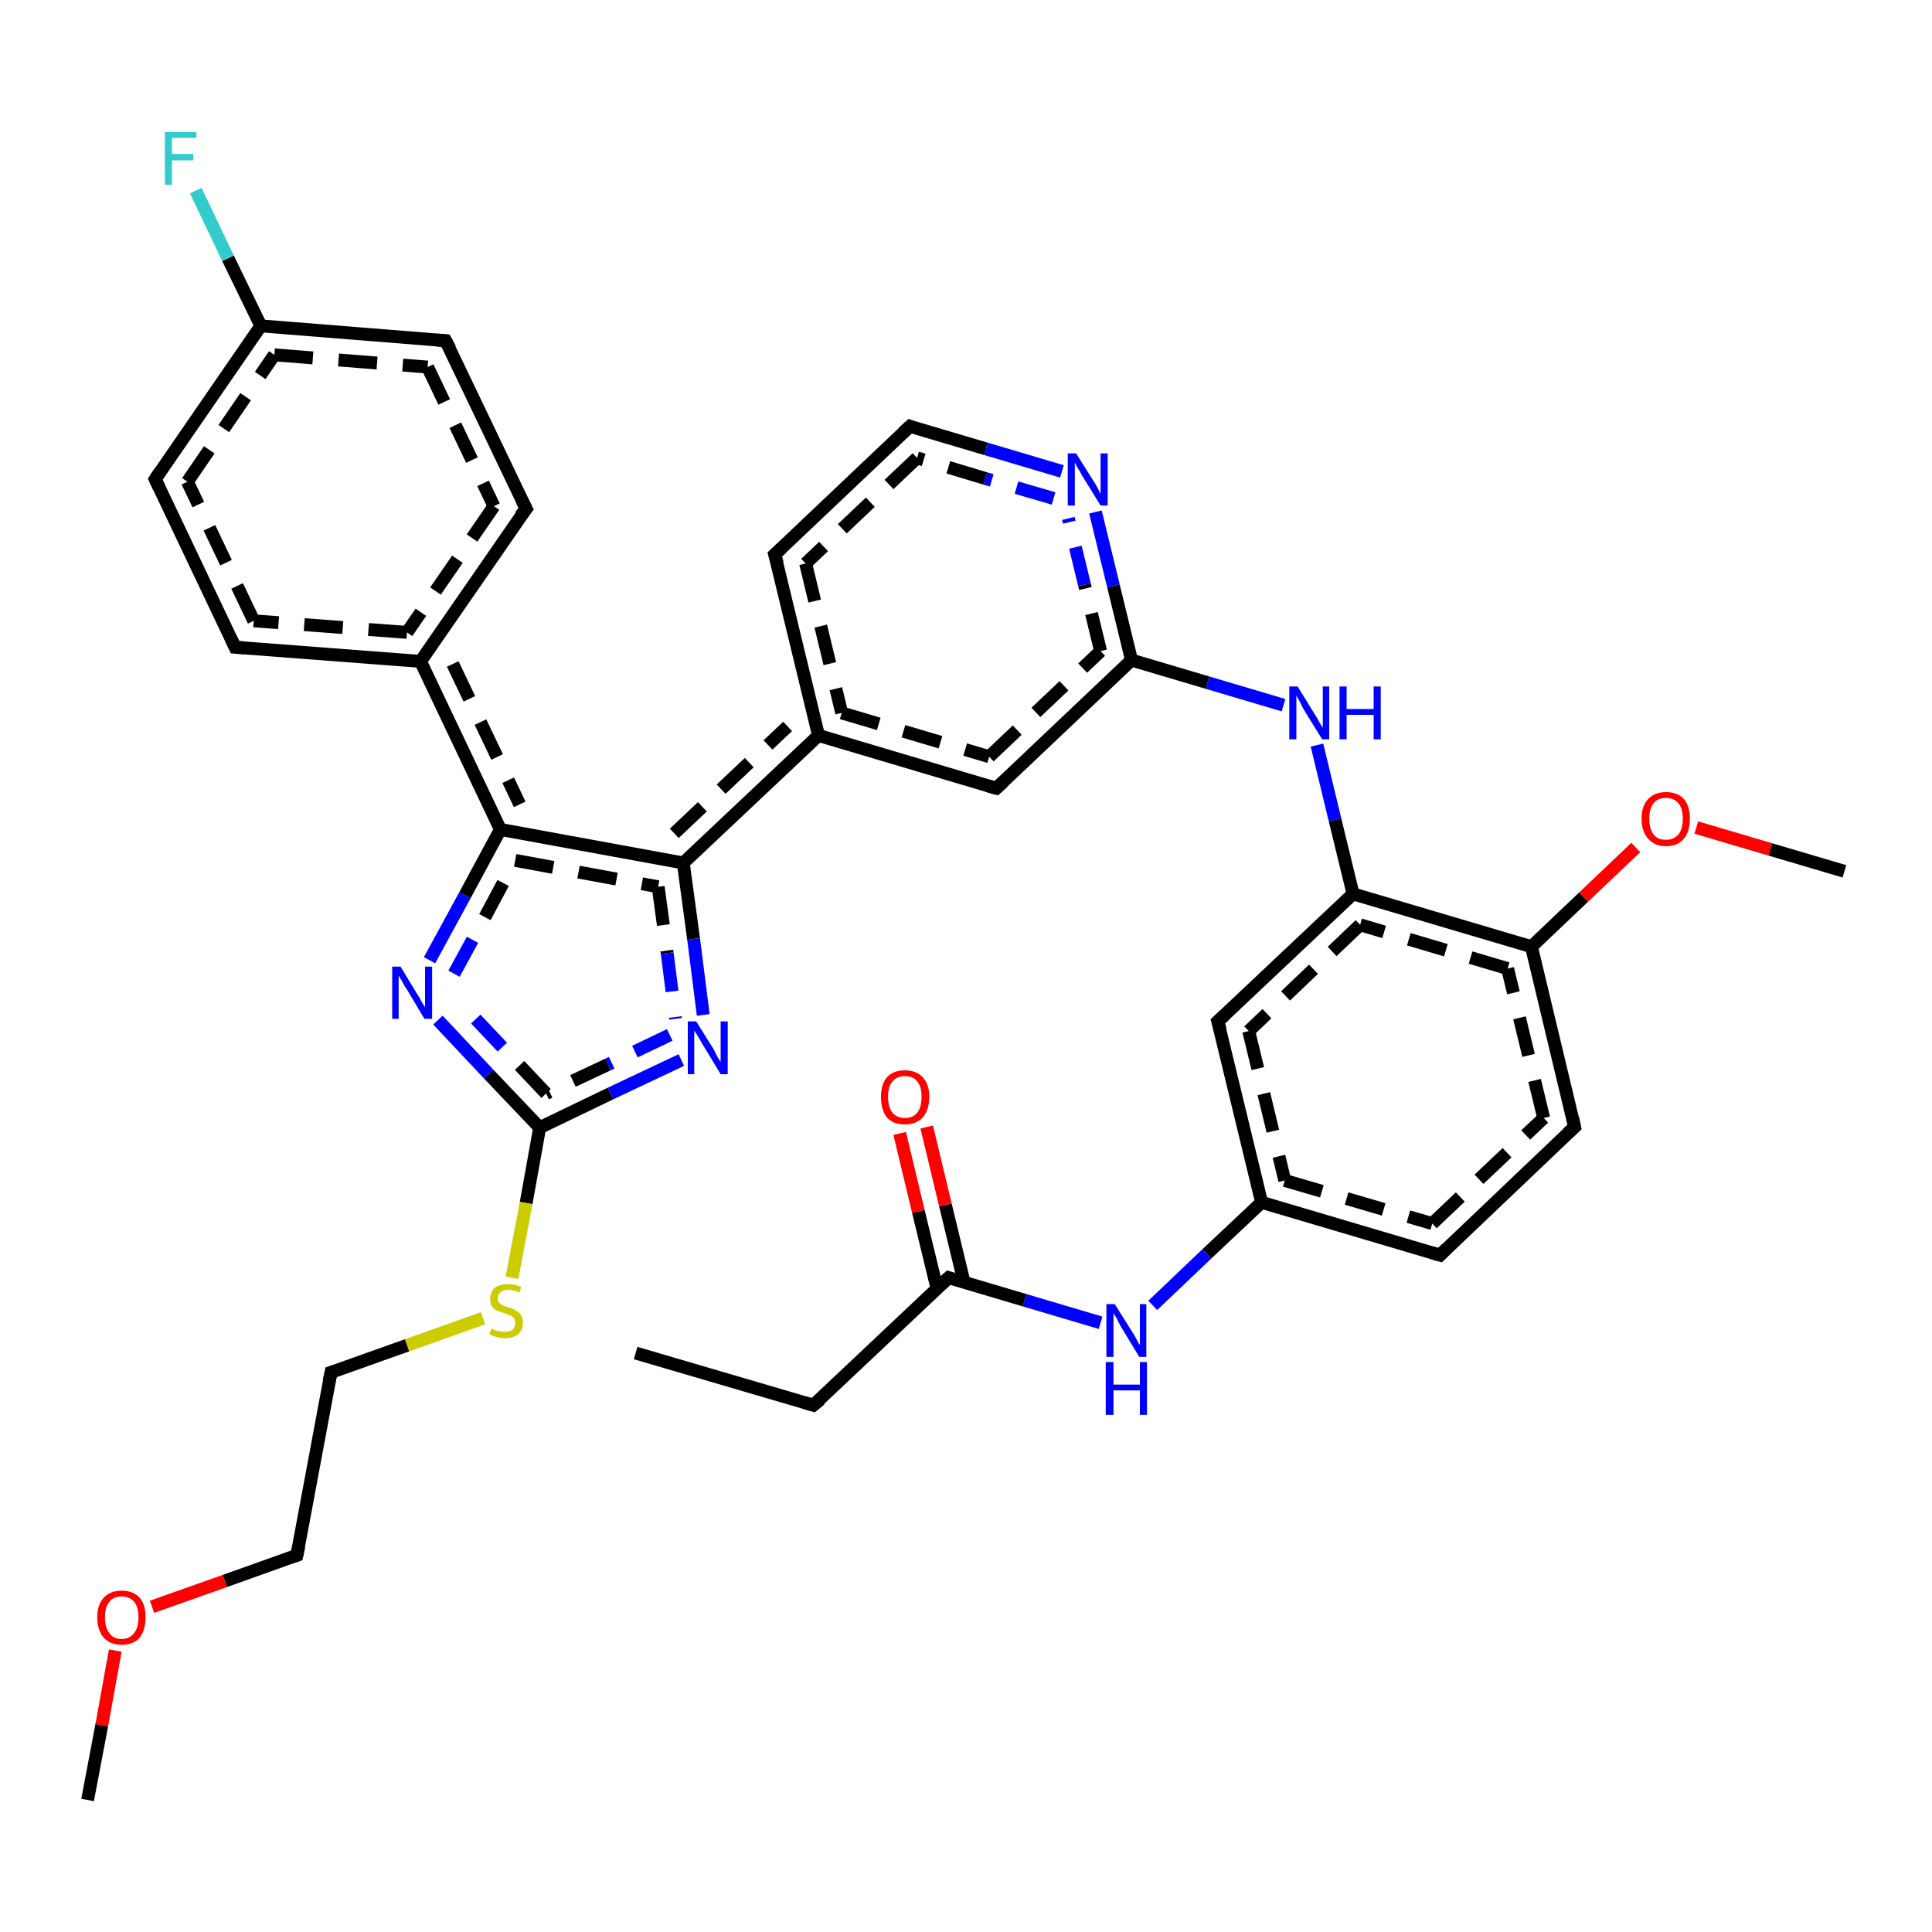 <?xml version='1.0' encoding='iso-8859-1'?>
<svg version='1.1' baseProfile='full'
              xmlns='http://www.w3.org/2000/svg'
                      xmlns:rdkit='http://www.rdkit.org/xml'
                      xmlns:xlink='http://www.w3.org/1999/xlink'
                  xml:space='preserve'
width='300px' height='300px' viewBox='0 0 300 300'>
<!-- END OF HEADER -->
<rect style='opacity:1.0;fill:#FFFFFF;stroke:none' width='300.0' height='300.0' x='0.0' y='0.0'> </rect>
<path class='bond-0 atom-0 atom-1' d='M 81.7,79.0 L 65.3,102.7' style='fill:none;fill-rule:evenodd;stroke:#000000;stroke-width:2.0px;stroke-linecap:butt;stroke-linejoin:miter;stroke-opacity:1' />
<path class='bond-0 atom-0 atom-1' d='M 76.7,78.6 L 63.2,98.2' style='fill:none;fill-rule:evenodd;stroke:#000000;stroke-width:2.0px;stroke-linecap:butt;stroke-linejoin:miter;stroke-opacity:1;stroke-dasharray:6,4' />
<path class='bond-1 atom-1 atom-2' d='M 65.3,102.7 L 36.5,100.5' style='fill:none;fill-rule:evenodd;stroke:#000000;stroke-width:2.0px;stroke-linecap:butt;stroke-linejoin:miter;stroke-opacity:1' />
<path class='bond-1 atom-1 atom-2' d='M 63.2,98.2 L 39.4,96.4' style='fill:none;fill-rule:evenodd;stroke:#000000;stroke-width:2.0px;stroke-linecap:butt;stroke-linejoin:miter;stroke-opacity:1;stroke-dasharray:6,4' />
<path class='bond-2 atom-2 atom-3' d='M 36.5,100.5 L 24.1,74.4' style='fill:none;fill-rule:evenodd;stroke:#000000;stroke-width:2.0px;stroke-linecap:butt;stroke-linejoin:miter;stroke-opacity:1' />
<path class='bond-2 atom-2 atom-3' d='M 39.4,96.4 L 29.1,74.8' style='fill:none;fill-rule:evenodd;stroke:#000000;stroke-width:2.0px;stroke-linecap:butt;stroke-linejoin:miter;stroke-opacity:1;stroke-dasharray:6,4' />
<path class='bond-3 atom-3 atom-4' d='M 24.1,74.4 L 40.5,50.6' style='fill:none;fill-rule:evenodd;stroke:#000000;stroke-width:2.0px;stroke-linecap:butt;stroke-linejoin:miter;stroke-opacity:1' />
<path class='bond-3 atom-3 atom-4' d='M 29.1,74.8 L 42.6,55.1' style='fill:none;fill-rule:evenodd;stroke:#000000;stroke-width:2.0px;stroke-linecap:butt;stroke-linejoin:miter;stroke-opacity:1;stroke-dasharray:6,4' />
<path class='bond-4 atom-4 atom-5' d='M 40.5,50.6 L 69.2,52.9' style='fill:none;fill-rule:evenodd;stroke:#000000;stroke-width:2.0px;stroke-linecap:butt;stroke-linejoin:miter;stroke-opacity:1' />
<path class='bond-4 atom-4 atom-5' d='M 42.6,55.1 L 66.4,57.0' style='fill:none;fill-rule:evenodd;stroke:#000000;stroke-width:2.0px;stroke-linecap:butt;stroke-linejoin:miter;stroke-opacity:1;stroke-dasharray:6,4' />
<path class='bond-5 atom-4 atom-6' d='M 40.5,50.6 L 35.4,40.1' style='fill:none;fill-rule:evenodd;stroke:#000000;stroke-width:2.0px;stroke-linecap:butt;stroke-linejoin:miter;stroke-opacity:1' />
<path class='bond-5 atom-4 atom-6' d='M 35.4,40.1 L 30.4,29.6' style='fill:none;fill-rule:evenodd;stroke:#33CCCC;stroke-width:2.0px;stroke-linecap:butt;stroke-linejoin:miter;stroke-opacity:1' />
<path class='bond-6 atom-1 atom-7' d='M 65.3,102.7 L 77.7,128.8' style='fill:none;fill-rule:evenodd;stroke:#000000;stroke-width:2.0px;stroke-linecap:butt;stroke-linejoin:miter;stroke-opacity:1' />
<path class='bond-6 atom-1 atom-7' d='M 70.3,103.1 L 80.7,124.9' style='fill:none;fill-rule:evenodd;stroke:#000000;stroke-width:2.0px;stroke-linecap:butt;stroke-linejoin:miter;stroke-opacity:1;stroke-dasharray:6,4' />
<path class='bond-7 atom-7 atom-8' d='M 77.7,128.8 L 106.1,134.0' style='fill:none;fill-rule:evenodd;stroke:#000000;stroke-width:2.0px;stroke-linecap:butt;stroke-linejoin:miter;stroke-opacity:1' />
<path class='bond-7 atom-7 atom-8' d='M 80.0,133.6 L 102.2,137.7' style='fill:none;fill-rule:evenodd;stroke:#000000;stroke-width:2.0px;stroke-linecap:butt;stroke-linejoin:miter;stroke-opacity:1;stroke-dasharray:6,4' />
<path class='bond-8 atom-8 atom-9' d='M 106.1,134.0 L 127.1,114.2' style='fill:none;fill-rule:evenodd;stroke:#000000;stroke-width:2.0px;stroke-linecap:butt;stroke-linejoin:miter;stroke-opacity:1' />
<path class='bond-8 atom-8 atom-9' d='M 104.7,129.4 L 122.3,112.8' style='fill:none;fill-rule:evenodd;stroke:#000000;stroke-width:2.0px;stroke-linecap:butt;stroke-linejoin:miter;stroke-opacity:1;stroke-dasharray:6,4' />
<path class='bond-9 atom-9 atom-10' d='M 127.1,114.2 L 154.7,122.4' style='fill:none;fill-rule:evenodd;stroke:#000000;stroke-width:2.0px;stroke-linecap:butt;stroke-linejoin:miter;stroke-opacity:1' />
<path class='bond-9 atom-9 atom-10' d='M 130.7,110.7 L 153.6,117.5' style='fill:none;fill-rule:evenodd;stroke:#000000;stroke-width:2.0px;stroke-linecap:butt;stroke-linejoin:miter;stroke-opacity:1;stroke-dasharray:6,4' />
<path class='bond-10 atom-10 atom-11' d='M 154.7,122.4 L 175.7,102.5' style='fill:none;fill-rule:evenodd;stroke:#000000;stroke-width:2.0px;stroke-linecap:butt;stroke-linejoin:miter;stroke-opacity:1' />
<path class='bond-10 atom-10 atom-11' d='M 153.6,117.5 L 170.9,101.1' style='fill:none;fill-rule:evenodd;stroke:#000000;stroke-width:2.0px;stroke-linecap:butt;stroke-linejoin:miter;stroke-opacity:1;stroke-dasharray:6,4' />
<path class='bond-11 atom-11 atom-12' d='M 175.7,102.5 L 187.5,106.0' style='fill:none;fill-rule:evenodd;stroke:#000000;stroke-width:2.0px;stroke-linecap:butt;stroke-linejoin:miter;stroke-opacity:1' />
<path class='bond-11 atom-11 atom-12' d='M 187.5,106.0 L 199.3,109.5' style='fill:none;fill-rule:evenodd;stroke:#0000FF;stroke-width:2.0px;stroke-linecap:butt;stroke-linejoin:miter;stroke-opacity:1' />
<path class='bond-12 atom-12 atom-13' d='M 204.5,115.7 L 207.3,127.3' style='fill:none;fill-rule:evenodd;stroke:#0000FF;stroke-width:2.0px;stroke-linecap:butt;stroke-linejoin:miter;stroke-opacity:1' />
<path class='bond-12 atom-12 atom-13' d='M 207.3,127.3 L 210.1,138.8' style='fill:none;fill-rule:evenodd;stroke:#000000;stroke-width:2.0px;stroke-linecap:butt;stroke-linejoin:miter;stroke-opacity:1' />
<path class='bond-13 atom-13 atom-14' d='M 210.1,138.8 L 189.1,158.6' style='fill:none;fill-rule:evenodd;stroke:#000000;stroke-width:2.0px;stroke-linecap:butt;stroke-linejoin:miter;stroke-opacity:1' />
<path class='bond-13 atom-13 atom-14' d='M 211.2,143.6 L 193.9,160.1' style='fill:none;fill-rule:evenodd;stroke:#000000;stroke-width:2.0px;stroke-linecap:butt;stroke-linejoin:miter;stroke-opacity:1;stroke-dasharray:6,4' />
<path class='bond-14 atom-14 atom-15' d='M 189.1,158.6 L 195.9,186.7' style='fill:none;fill-rule:evenodd;stroke:#000000;stroke-width:2.0px;stroke-linecap:butt;stroke-linejoin:miter;stroke-opacity:1' />
<path class='bond-14 atom-14 atom-15' d='M 193.9,160.1 L 199.5,183.3' style='fill:none;fill-rule:evenodd;stroke:#000000;stroke-width:2.0px;stroke-linecap:butt;stroke-linejoin:miter;stroke-opacity:1;stroke-dasharray:6,4' />
<path class='bond-15 atom-15 atom-16' d='M 195.9,186.7 L 223.6,194.9' style='fill:none;fill-rule:evenodd;stroke:#000000;stroke-width:2.0px;stroke-linecap:butt;stroke-linejoin:miter;stroke-opacity:1' />
<path class='bond-15 atom-15 atom-16' d='M 199.5,183.3 L 222.4,190.0' style='fill:none;fill-rule:evenodd;stroke:#000000;stroke-width:2.0px;stroke-linecap:butt;stroke-linejoin:miter;stroke-opacity:1;stroke-dasharray:6,4' />
<path class='bond-16 atom-16 atom-17' d='M 223.6,194.9 L 244.5,175.0' style='fill:none;fill-rule:evenodd;stroke:#000000;stroke-width:2.0px;stroke-linecap:butt;stroke-linejoin:miter;stroke-opacity:1' />
<path class='bond-16 atom-16 atom-17' d='M 222.4,190.0 L 239.7,173.6' style='fill:none;fill-rule:evenodd;stroke:#000000;stroke-width:2.0px;stroke-linecap:butt;stroke-linejoin:miter;stroke-opacity:1;stroke-dasharray:6,4' />
<path class='bond-17 atom-17 atom-18' d='M 244.5,175.0 L 237.8,147.0' style='fill:none;fill-rule:evenodd;stroke:#000000;stroke-width:2.0px;stroke-linecap:butt;stroke-linejoin:miter;stroke-opacity:1' />
<path class='bond-17 atom-17 atom-18' d='M 239.7,173.6 L 234.1,150.4' style='fill:none;fill-rule:evenodd;stroke:#000000;stroke-width:2.0px;stroke-linecap:butt;stroke-linejoin:miter;stroke-opacity:1;stroke-dasharray:6,4' />
<path class='bond-18 atom-18 atom-19' d='M 237.8,147.0 L 245.9,139.3' style='fill:none;fill-rule:evenodd;stroke:#000000;stroke-width:2.0px;stroke-linecap:butt;stroke-linejoin:miter;stroke-opacity:1' />
<path class='bond-18 atom-18 atom-19' d='M 245.9,139.3 L 254.0,131.6' style='fill:none;fill-rule:evenodd;stroke:#FF0000;stroke-width:2.0px;stroke-linecap:butt;stroke-linejoin:miter;stroke-opacity:1' />
<path class='bond-19 atom-19 atom-20' d='M 263.4,128.5 L 274.9,131.9' style='fill:none;fill-rule:evenodd;stroke:#FF0000;stroke-width:2.0px;stroke-linecap:butt;stroke-linejoin:miter;stroke-opacity:1' />
<path class='bond-19 atom-19 atom-20' d='M 274.9,131.9 L 286.4,135.3' style='fill:none;fill-rule:evenodd;stroke:#000000;stroke-width:2.0px;stroke-linecap:butt;stroke-linejoin:miter;stroke-opacity:1' />
<path class='bond-20 atom-15 atom-21' d='M 195.9,186.7 L 187.4,194.7' style='fill:none;fill-rule:evenodd;stroke:#000000;stroke-width:2.0px;stroke-linecap:butt;stroke-linejoin:miter;stroke-opacity:1' />
<path class='bond-20 atom-15 atom-21' d='M 187.4,194.7 L 179.0,202.7' style='fill:none;fill-rule:evenodd;stroke:#0000FF;stroke-width:2.0px;stroke-linecap:butt;stroke-linejoin:miter;stroke-opacity:1' />
<path class='bond-21 atom-21 atom-22' d='M 170.9,205.4 L 159.1,201.9' style='fill:none;fill-rule:evenodd;stroke:#0000FF;stroke-width:2.0px;stroke-linecap:butt;stroke-linejoin:miter;stroke-opacity:1' />
<path class='bond-21 atom-21 atom-22' d='M 159.1,201.9 L 147.3,198.4' style='fill:none;fill-rule:evenodd;stroke:#000000;stroke-width:2.0px;stroke-linecap:butt;stroke-linejoin:miter;stroke-opacity:1' />
<path class='bond-22 atom-22 atom-23' d='M 147.3,198.4 L 126.3,218.2' style='fill:none;fill-rule:evenodd;stroke:#000000;stroke-width:2.0px;stroke-linecap:butt;stroke-linejoin:miter;stroke-opacity:1' />
<path class='bond-23 atom-23 atom-24' d='M 126.3,218.2 L 98.7,210.1' style='fill:none;fill-rule:evenodd;stroke:#000000;stroke-width:2.0px;stroke-linecap:butt;stroke-linejoin:miter;stroke-opacity:1' />
<path class='bond-24 atom-22 atom-25' d='M 149.7,199.1 L 146.8,187.1' style='fill:none;fill-rule:evenodd;stroke:#000000;stroke-width:2.0px;stroke-linecap:butt;stroke-linejoin:miter;stroke-opacity:1' />
<path class='bond-24 atom-22 atom-25' d='M 146.8,187.1 L 143.9,175.0' style='fill:none;fill-rule:evenodd;stroke:#FF0000;stroke-width:2.0px;stroke-linecap:butt;stroke-linejoin:miter;stroke-opacity:1' />
<path class='bond-24 atom-22 atom-25' d='M 145.5,200.1 L 142.6,188.1' style='fill:none;fill-rule:evenodd;stroke:#000000;stroke-width:2.0px;stroke-linecap:butt;stroke-linejoin:miter;stroke-opacity:1' />
<path class='bond-24 atom-22 atom-25' d='M 142.6,188.1 L 139.7,176.0' style='fill:none;fill-rule:evenodd;stroke:#FF0000;stroke-width:2.0px;stroke-linecap:butt;stroke-linejoin:miter;stroke-opacity:1' />
<path class='bond-25 atom-11 atom-26' d='M 175.7,102.5 L 172.9,91.0' style='fill:none;fill-rule:evenodd;stroke:#000000;stroke-width:2.0px;stroke-linecap:butt;stroke-linejoin:miter;stroke-opacity:1' />
<path class='bond-25 atom-11 atom-26' d='M 172.9,91.0 L 170.1,79.5' style='fill:none;fill-rule:evenodd;stroke:#0000FF;stroke-width:2.0px;stroke-linecap:butt;stroke-linejoin:miter;stroke-opacity:1' />
<path class='bond-25 atom-11 atom-26' d='M 170.9,101.1 L 168.4,90.8' style='fill:none;fill-rule:evenodd;stroke:#000000;stroke-width:2.0px;stroke-linecap:butt;stroke-linejoin:miter;stroke-opacity:1;stroke-dasharray:6,4' />
<path class='bond-25 atom-11 atom-26' d='M 168.4,90.8 L 165.9,80.5' style='fill:none;fill-rule:evenodd;stroke:#0000FF;stroke-width:2.0px;stroke-linecap:butt;stroke-linejoin:miter;stroke-opacity:1;stroke-dasharray:6,4' />
<path class='bond-26 atom-26 atom-27' d='M 164.9,73.2 L 153.1,69.7' style='fill:none;fill-rule:evenodd;stroke:#0000FF;stroke-width:2.0px;stroke-linecap:butt;stroke-linejoin:miter;stroke-opacity:1' />
<path class='bond-26 atom-26 atom-27' d='M 153.1,69.7 L 141.3,66.2' style='fill:none;fill-rule:evenodd;stroke:#000000;stroke-width:2.0px;stroke-linecap:butt;stroke-linejoin:miter;stroke-opacity:1' />
<path class='bond-26 atom-26 atom-27' d='M 163.6,77.4 L 153.0,74.3' style='fill:none;fill-rule:evenodd;stroke:#0000FF;stroke-width:2.0px;stroke-linecap:butt;stroke-linejoin:miter;stroke-opacity:1;stroke-dasharray:6,4' />
<path class='bond-26 atom-26 atom-27' d='M 153.0,74.3 L 142.4,71.1' style='fill:none;fill-rule:evenodd;stroke:#000000;stroke-width:2.0px;stroke-linecap:butt;stroke-linejoin:miter;stroke-opacity:1;stroke-dasharray:6,4' />
<path class='bond-27 atom-27 atom-28' d='M 141.3,66.2 L 120.3,86.1' style='fill:none;fill-rule:evenodd;stroke:#000000;stroke-width:2.0px;stroke-linecap:butt;stroke-linejoin:miter;stroke-opacity:1' />
<path class='bond-27 atom-27 atom-28' d='M 142.4,71.1 L 125.1,87.5' style='fill:none;fill-rule:evenodd;stroke:#000000;stroke-width:2.0px;stroke-linecap:butt;stroke-linejoin:miter;stroke-opacity:1;stroke-dasharray:6,4' />
<path class='bond-28 atom-8 atom-29' d='M 106.1,134.0 L 107.7,145.8' style='fill:none;fill-rule:evenodd;stroke:#000000;stroke-width:2.0px;stroke-linecap:butt;stroke-linejoin:miter;stroke-opacity:1' />
<path class='bond-28 atom-8 atom-29' d='M 107.7,145.8 L 109.2,157.6' style='fill:none;fill-rule:evenodd;stroke:#0000FF;stroke-width:2.0px;stroke-linecap:butt;stroke-linejoin:miter;stroke-opacity:1' />
<path class='bond-28 atom-8 atom-29' d='M 102.2,137.7 L 103.6,148.0' style='fill:none;fill-rule:evenodd;stroke:#000000;stroke-width:2.0px;stroke-linecap:butt;stroke-linejoin:miter;stroke-opacity:1;stroke-dasharray:6,4' />
<path class='bond-28 atom-8 atom-29' d='M 103.6,148.0 L 104.9,158.2' style='fill:none;fill-rule:evenodd;stroke:#0000FF;stroke-width:2.0px;stroke-linecap:butt;stroke-linejoin:miter;stroke-opacity:1;stroke-dasharray:6,4' />
<path class='bond-29 atom-29 atom-30' d='M 105.8,164.6 L 94.8,169.8' style='fill:none;fill-rule:evenodd;stroke:#0000FF;stroke-width:2.0px;stroke-linecap:butt;stroke-linejoin:miter;stroke-opacity:1' />
<path class='bond-29 atom-29 atom-30' d='M 94.8,169.8 L 83.8,175.1' style='fill:none;fill-rule:evenodd;stroke:#000000;stroke-width:2.0px;stroke-linecap:butt;stroke-linejoin:miter;stroke-opacity:1' />
<path class='bond-29 atom-29 atom-30' d='M 104.0,160.7 L 94.4,165.3' style='fill:none;fill-rule:evenodd;stroke:#0000FF;stroke-width:2.0px;stroke-linecap:butt;stroke-linejoin:miter;stroke-opacity:1;stroke-dasharray:6,4' />
<path class='bond-29 atom-29 atom-30' d='M 94.4,165.3 L 84.8,169.8' style='fill:none;fill-rule:evenodd;stroke:#000000;stroke-width:2.0px;stroke-linecap:butt;stroke-linejoin:miter;stroke-opacity:1;stroke-dasharray:6,4' />
<path class='bond-30 atom-30 atom-31' d='M 83.8,175.1 L 81.7,186.8' style='fill:none;fill-rule:evenodd;stroke:#000000;stroke-width:2.0px;stroke-linecap:butt;stroke-linejoin:miter;stroke-opacity:1' />
<path class='bond-30 atom-30 atom-31' d='M 81.7,186.8 L 79.5,198.4' style='fill:none;fill-rule:evenodd;stroke:#CCCC00;stroke-width:2.0px;stroke-linecap:butt;stroke-linejoin:miter;stroke-opacity:1' />
<path class='bond-31 atom-31 atom-32' d='M 75.0,204.7 L 63.2,208.9' style='fill:none;fill-rule:evenodd;stroke:#CCCC00;stroke-width:2.0px;stroke-linecap:butt;stroke-linejoin:miter;stroke-opacity:1' />
<path class='bond-31 atom-31 atom-32' d='M 63.2,208.9 L 51.4,213.1' style='fill:none;fill-rule:evenodd;stroke:#000000;stroke-width:2.0px;stroke-linecap:butt;stroke-linejoin:miter;stroke-opacity:1' />
<path class='bond-32 atom-32 atom-33' d='M 51.4,213.1 L 46.1,241.5' style='fill:none;fill-rule:evenodd;stroke:#000000;stroke-width:2.0px;stroke-linecap:butt;stroke-linejoin:miter;stroke-opacity:1' />
<path class='bond-33 atom-33 atom-34' d='M 46.1,241.5 L 34.9,245.5' style='fill:none;fill-rule:evenodd;stroke:#000000;stroke-width:2.0px;stroke-linecap:butt;stroke-linejoin:miter;stroke-opacity:1' />
<path class='bond-33 atom-33 atom-34' d='M 34.9,245.5 L 23.6,249.5' style='fill:none;fill-rule:evenodd;stroke:#FF0000;stroke-width:2.0px;stroke-linecap:butt;stroke-linejoin:miter;stroke-opacity:1' />
<path class='bond-34 atom-34 atom-35' d='M 17.9,256.3 L 15.8,267.9' style='fill:none;fill-rule:evenodd;stroke:#FF0000;stroke-width:2.0px;stroke-linecap:butt;stroke-linejoin:miter;stroke-opacity:1' />
<path class='bond-34 atom-34 atom-35' d='M 15.8,267.9 L 13.6,279.5' style='fill:none;fill-rule:evenodd;stroke:#000000;stroke-width:2.0px;stroke-linecap:butt;stroke-linejoin:miter;stroke-opacity:1' />
<path class='bond-35 atom-30 atom-36' d='M 83.8,175.1 L 75.9,166.8' style='fill:none;fill-rule:evenodd;stroke:#000000;stroke-width:2.0px;stroke-linecap:butt;stroke-linejoin:miter;stroke-opacity:1' />
<path class='bond-35 atom-30 atom-36' d='M 75.9,166.8 L 68.0,158.4' style='fill:none;fill-rule:evenodd;stroke:#0000FF;stroke-width:2.0px;stroke-linecap:butt;stroke-linejoin:miter;stroke-opacity:1' />
<path class='bond-35 atom-30 atom-36' d='M 84.8,169.8 L 78.0,162.6' style='fill:none;fill-rule:evenodd;stroke:#000000;stroke-width:2.0px;stroke-linecap:butt;stroke-linejoin:miter;stroke-opacity:1;stroke-dasharray:6,4' />
<path class='bond-35 atom-30 atom-36' d='M 78.0,162.6 L 71.2,155.4' style='fill:none;fill-rule:evenodd;stroke:#0000FF;stroke-width:2.0px;stroke-linecap:butt;stroke-linejoin:miter;stroke-opacity:1;stroke-dasharray:6,4' />
<path class='bond-36 atom-5 atom-0' d='M 69.2,52.9 L 81.7,79.0' style='fill:none;fill-rule:evenodd;stroke:#000000;stroke-width:2.0px;stroke-linecap:butt;stroke-linejoin:miter;stroke-opacity:1' />
<path class='bond-36 atom-5 atom-0' d='M 66.4,57.0 L 76.7,78.6' style='fill:none;fill-rule:evenodd;stroke:#000000;stroke-width:2.0px;stroke-linecap:butt;stroke-linejoin:miter;stroke-opacity:1;stroke-dasharray:6,4' />
<path class='bond-37 atom-18 atom-13' d='M 237.8,147.0 L 210.1,138.8' style='fill:none;fill-rule:evenodd;stroke:#000000;stroke-width:2.0px;stroke-linecap:butt;stroke-linejoin:miter;stroke-opacity:1' />
<path class='bond-37 atom-18 atom-13' d='M 234.1,150.4 L 211.2,143.6' style='fill:none;fill-rule:evenodd;stroke:#000000;stroke-width:2.0px;stroke-linecap:butt;stroke-linejoin:miter;stroke-opacity:1;stroke-dasharray:6,4' />
<path class='bond-38 atom-28 atom-9' d='M 120.3,86.1 L 127.1,114.2' style='fill:none;fill-rule:evenodd;stroke:#000000;stroke-width:2.0px;stroke-linecap:butt;stroke-linejoin:miter;stroke-opacity:1' />
<path class='bond-38 atom-28 atom-9' d='M 125.1,87.5 L 130.7,110.7' style='fill:none;fill-rule:evenodd;stroke:#000000;stroke-width:2.0px;stroke-linecap:butt;stroke-linejoin:miter;stroke-opacity:1;stroke-dasharray:6,4' />
<path class='bond-39 atom-36 atom-7' d='M 66.7,149.1 L 72.2,139.0' style='fill:none;fill-rule:evenodd;stroke:#0000FF;stroke-width:2.0px;stroke-linecap:butt;stroke-linejoin:miter;stroke-opacity:1' />
<path class='bond-39 atom-36 atom-7' d='M 72.2,139.0 L 77.7,128.8' style='fill:none;fill-rule:evenodd;stroke:#000000;stroke-width:2.0px;stroke-linecap:butt;stroke-linejoin:miter;stroke-opacity:1' />
<path class='bond-39 atom-36 atom-7' d='M 70.5,151.2 L 75.3,142.4' style='fill:none;fill-rule:evenodd;stroke:#0000FF;stroke-width:2.0px;stroke-linecap:butt;stroke-linejoin:miter;stroke-opacity:1;stroke-dasharray:6,4' />
<path class='bond-39 atom-36 atom-7' d='M 75.3,142.4 L 80.0,133.6' style='fill:none;fill-rule:evenodd;stroke:#000000;stroke-width:2.0px;stroke-linecap:butt;stroke-linejoin:miter;stroke-opacity:1;stroke-dasharray:6,4' />
<path d='M 80.8,80.1 L 81.7,79.0 L 81.0,77.6' style='fill:none;stroke:#000000;stroke-width:2.0px;stroke-linecap:butt;stroke-linejoin:miter;stroke-opacity:1;' />
<path d='M 38.0,100.6 L 36.5,100.5 L 35.9,99.2' style='fill:none;stroke:#000000;stroke-width:2.0px;stroke-linecap:butt;stroke-linejoin:miter;stroke-opacity:1;' />
<path d='M 24.7,75.7 L 24.1,74.4 L 24.9,73.2' style='fill:none;stroke:#000000;stroke-width:2.0px;stroke-linecap:butt;stroke-linejoin:miter;stroke-opacity:1;' />
<path d='M 67.8,52.8 L 69.2,52.9 L 69.9,54.2' style='fill:none;stroke:#000000;stroke-width:2.0px;stroke-linecap:butt;stroke-linejoin:miter;stroke-opacity:1;' />
<path d='M 153.3,122.0 L 154.7,122.4 L 155.8,121.4' style='fill:none;stroke:#000000;stroke-width:2.0px;stroke-linecap:butt;stroke-linejoin:miter;stroke-opacity:1;' />
<path d='M 190.2,157.6 L 189.1,158.6 L 189.5,160.0' style='fill:none;stroke:#000000;stroke-width:2.0px;stroke-linecap:butt;stroke-linejoin:miter;stroke-opacity:1;' />
<path d='M 222.2,194.5 L 223.6,194.9 L 224.6,193.9' style='fill:none;stroke:#000000;stroke-width:2.0px;stroke-linecap:butt;stroke-linejoin:miter;stroke-opacity:1;' />
<path d='M 243.4,176.0 L 244.5,175.0 L 244.2,173.6' style='fill:none;stroke:#000000;stroke-width:2.0px;stroke-linecap:butt;stroke-linejoin:miter;stroke-opacity:1;' />
<path d='M 147.9,198.6 L 147.3,198.4 L 146.2,199.4' style='fill:none;stroke:#000000;stroke-width:2.0px;stroke-linecap:butt;stroke-linejoin:miter;stroke-opacity:1;' />
<path d='M 127.4,217.3 L 126.3,218.2 L 124.9,217.8' style='fill:none;stroke:#000000;stroke-width:2.0px;stroke-linecap:butt;stroke-linejoin:miter;stroke-opacity:1;' />
<path d='M 141.8,66.4 L 141.3,66.2 L 140.2,67.2' style='fill:none;stroke:#000000;stroke-width:2.0px;stroke-linecap:butt;stroke-linejoin:miter;stroke-opacity:1;' />
<path d='M 121.4,85.1 L 120.3,86.1 L 120.7,87.5' style='fill:none;stroke:#000000;stroke-width:2.0px;stroke-linecap:butt;stroke-linejoin:miter;stroke-opacity:1;' />
<path d='M 52.0,212.9 L 51.4,213.1 L 51.1,214.5' style='fill:none;stroke:#000000;stroke-width:2.0px;stroke-linecap:butt;stroke-linejoin:miter;stroke-opacity:1;' />
<path d='M 46.4,240.1 L 46.1,241.5 L 45.5,241.7' style='fill:none;stroke:#000000;stroke-width:2.0px;stroke-linecap:butt;stroke-linejoin:miter;stroke-opacity:1;' />
<path class='atom-6' d='M 25.6 20.5
L 30.5 20.5
L 30.5 21.4
L 26.7 21.4
L 26.7 23.9
L 30.0 23.9
L 30.0 24.9
L 26.7 24.9
L 26.7 28.7
L 25.6 28.7
L 25.6 20.5
' fill='#33CCCC'/>
<path class='atom-12' d='M 201.5 106.6
L 204.2 111.0
Q 204.5 111.4, 204.9 112.2
Q 205.3 112.9, 205.4 113.0
L 205.4 106.6
L 206.4 106.6
L 206.4 114.8
L 205.3 114.8
L 202.4 110.1
Q 202.1 109.5, 201.8 108.9
Q 201.4 108.2, 201.3 108.0
L 201.3 114.8
L 200.2 114.8
L 200.2 106.6
L 201.5 106.6
' fill='#0000FF'/>
<path class='atom-12' d='M 208.0 106.6
L 209.1 106.6
L 209.1 110.1
L 213.3 110.1
L 213.3 106.6
L 214.4 106.6
L 214.4 114.8
L 213.3 114.8
L 213.3 111.0
L 209.1 111.0
L 209.1 114.8
L 208.0 114.8
L 208.0 106.6
' fill='#0000FF'/>
<path class='atom-19' d='M 254.9 127.1
Q 254.9 125.2, 255.9 124.1
Q 256.9 123.0, 258.7 123.0
Q 260.5 123.0, 261.5 124.1
Q 262.4 125.2, 262.4 127.1
Q 262.4 129.1, 261.5 130.2
Q 260.5 131.4, 258.7 131.4
Q 256.9 131.4, 255.9 130.2
Q 254.9 129.1, 254.9 127.1
M 258.7 130.4
Q 259.9 130.4, 260.6 129.6
Q 261.3 128.8, 261.3 127.1
Q 261.3 125.5, 260.6 124.7
Q 259.9 123.9, 258.7 123.9
Q 257.4 123.9, 256.8 124.7
Q 256.1 125.5, 256.1 127.1
Q 256.1 128.8, 256.8 129.6
Q 257.4 130.4, 258.7 130.4
' fill='#FF0000'/>
<path class='atom-21' d='M 173.1 202.5
L 175.8 206.8
Q 176.1 207.2, 176.5 208.0
Q 176.9 208.8, 177.0 208.8
L 177.0 202.5
L 178.0 202.5
L 178.0 210.7
L 176.9 210.7
L 174.0 205.9
Q 173.7 205.4, 173.4 204.7
Q 173.0 204.1, 172.9 203.9
L 172.9 210.7
L 171.8 210.7
L 171.8 202.5
L 173.1 202.5
' fill='#0000FF'/>
<path class='atom-21' d='M 171.7 211.5
L 172.9 211.5
L 172.9 215.0
L 177.0 215.0
L 177.0 211.5
L 178.1 211.5
L 178.1 219.7
L 177.0 219.7
L 177.0 215.9
L 172.9 215.9
L 172.9 219.7
L 171.7 219.7
L 171.7 211.5
' fill='#0000FF'/>
<path class='atom-25' d='M 136.8 170.3
Q 136.8 168.4, 137.7 167.3
Q 138.7 166.2, 140.5 166.2
Q 142.3 166.2, 143.3 167.3
Q 144.3 168.4, 144.3 170.3
Q 144.3 172.3, 143.3 173.5
Q 142.3 174.6, 140.5 174.6
Q 138.7 174.6, 137.7 173.5
Q 136.8 172.3, 136.8 170.3
M 140.5 173.6
Q 141.8 173.6, 142.4 172.8
Q 143.1 172.0, 143.1 170.3
Q 143.1 168.7, 142.4 167.9
Q 141.8 167.1, 140.5 167.1
Q 139.3 167.1, 138.6 167.9
Q 137.9 168.7, 137.9 170.3
Q 137.9 172.0, 138.6 172.8
Q 139.3 173.6, 140.5 173.6
' fill='#FF0000'/>
<path class='atom-26' d='M 167.1 70.4
L 169.8 74.7
Q 170.1 75.1, 170.5 75.9
Q 170.9 76.7, 170.9 76.7
L 170.9 70.4
L 172.0 70.4
L 172.0 78.5
L 170.9 78.5
L 168.0 73.8
Q 167.7 73.2, 167.3 72.6
Q 167.0 72.0, 166.9 71.8
L 166.9 78.5
L 165.8 78.5
L 165.8 70.4
L 167.1 70.4
' fill='#0000FF'/>
<path class='atom-29' d='M 108.1 158.6
L 110.8 162.9
Q 111.0 163.3, 111.4 164.1
Q 111.9 164.9, 111.9 164.9
L 111.9 158.6
L 113.0 158.6
L 113.0 166.8
L 111.9 166.8
L 109.0 162.0
Q 108.7 161.5, 108.3 160.8
Q 107.9 160.2, 107.8 160.0
L 107.8 166.8
L 106.8 166.8
L 106.8 158.6
L 108.1 158.6
' fill='#0000FF'/>
<path class='atom-31' d='M 76.3 206.3
Q 76.4 206.3, 76.7 206.5
Q 77.1 206.6, 77.5 206.7
Q 78.0 206.8, 78.4 206.8
Q 79.1 206.8, 79.6 206.5
Q 80.0 206.1, 80.0 205.4
Q 80.0 205.0, 79.8 204.7
Q 79.6 204.4, 79.3 204.3
Q 78.9 204.1, 78.3 203.9
Q 77.6 203.7, 77.2 203.5
Q 76.7 203.3, 76.4 202.9
Q 76.1 202.4, 76.1 201.7
Q 76.1 200.7, 76.8 200.0
Q 77.5 199.4, 78.9 199.4
Q 79.9 199.4, 80.9 199.8
L 80.7 200.7
Q 79.7 200.3, 78.9 200.3
Q 78.1 200.3, 77.7 200.7
Q 77.3 201.0, 77.3 201.6
Q 77.3 202.0, 77.5 202.3
Q 77.7 202.5, 78.1 202.7
Q 78.4 202.8, 78.9 203.0
Q 79.7 203.2, 80.1 203.5
Q 80.6 203.7, 80.9 204.2
Q 81.2 204.6, 81.2 205.4
Q 81.2 206.6, 80.4 207.2
Q 79.7 207.8, 78.4 207.8
Q 77.7 207.8, 77.1 207.6
Q 76.6 207.5, 76.0 207.2
L 76.3 206.3
' fill='#CCCC00'/>
<path class='atom-34' d='M 15.1 251.1
Q 15.1 249.2, 16.1 248.1
Q 17.1 247.0, 18.9 247.0
Q 20.7 247.0, 21.7 248.1
Q 22.6 249.2, 22.6 251.1
Q 22.6 253.1, 21.7 254.3
Q 20.7 255.4, 18.9 255.4
Q 17.1 255.4, 16.1 254.3
Q 15.1 253.1, 15.1 251.1
M 18.9 254.5
Q 20.1 254.5, 20.8 253.6
Q 21.5 252.8, 21.5 251.1
Q 21.5 249.5, 20.8 248.7
Q 20.1 247.9, 18.9 247.9
Q 17.6 247.9, 17.0 248.7
Q 16.3 249.5, 16.3 251.1
Q 16.3 252.8, 17.0 253.6
Q 17.6 254.5, 18.9 254.5
' fill='#FF0000'/>
<path class='atom-36' d='M 62.2 150.1
L 64.8 154.4
Q 65.1 154.8, 65.5 155.6
Q 66.0 156.4, 66.0 156.4
L 66.0 150.1
L 67.1 150.1
L 67.1 158.2
L 65.9 158.2
L 63.1 153.5
Q 62.7 153.0, 62.4 152.3
Q 62.0 151.7, 61.9 151.5
L 61.9 158.2
L 60.9 158.2
L 60.9 150.1
L 62.2 150.1
' fill='#0000FF'/>
</svg>
